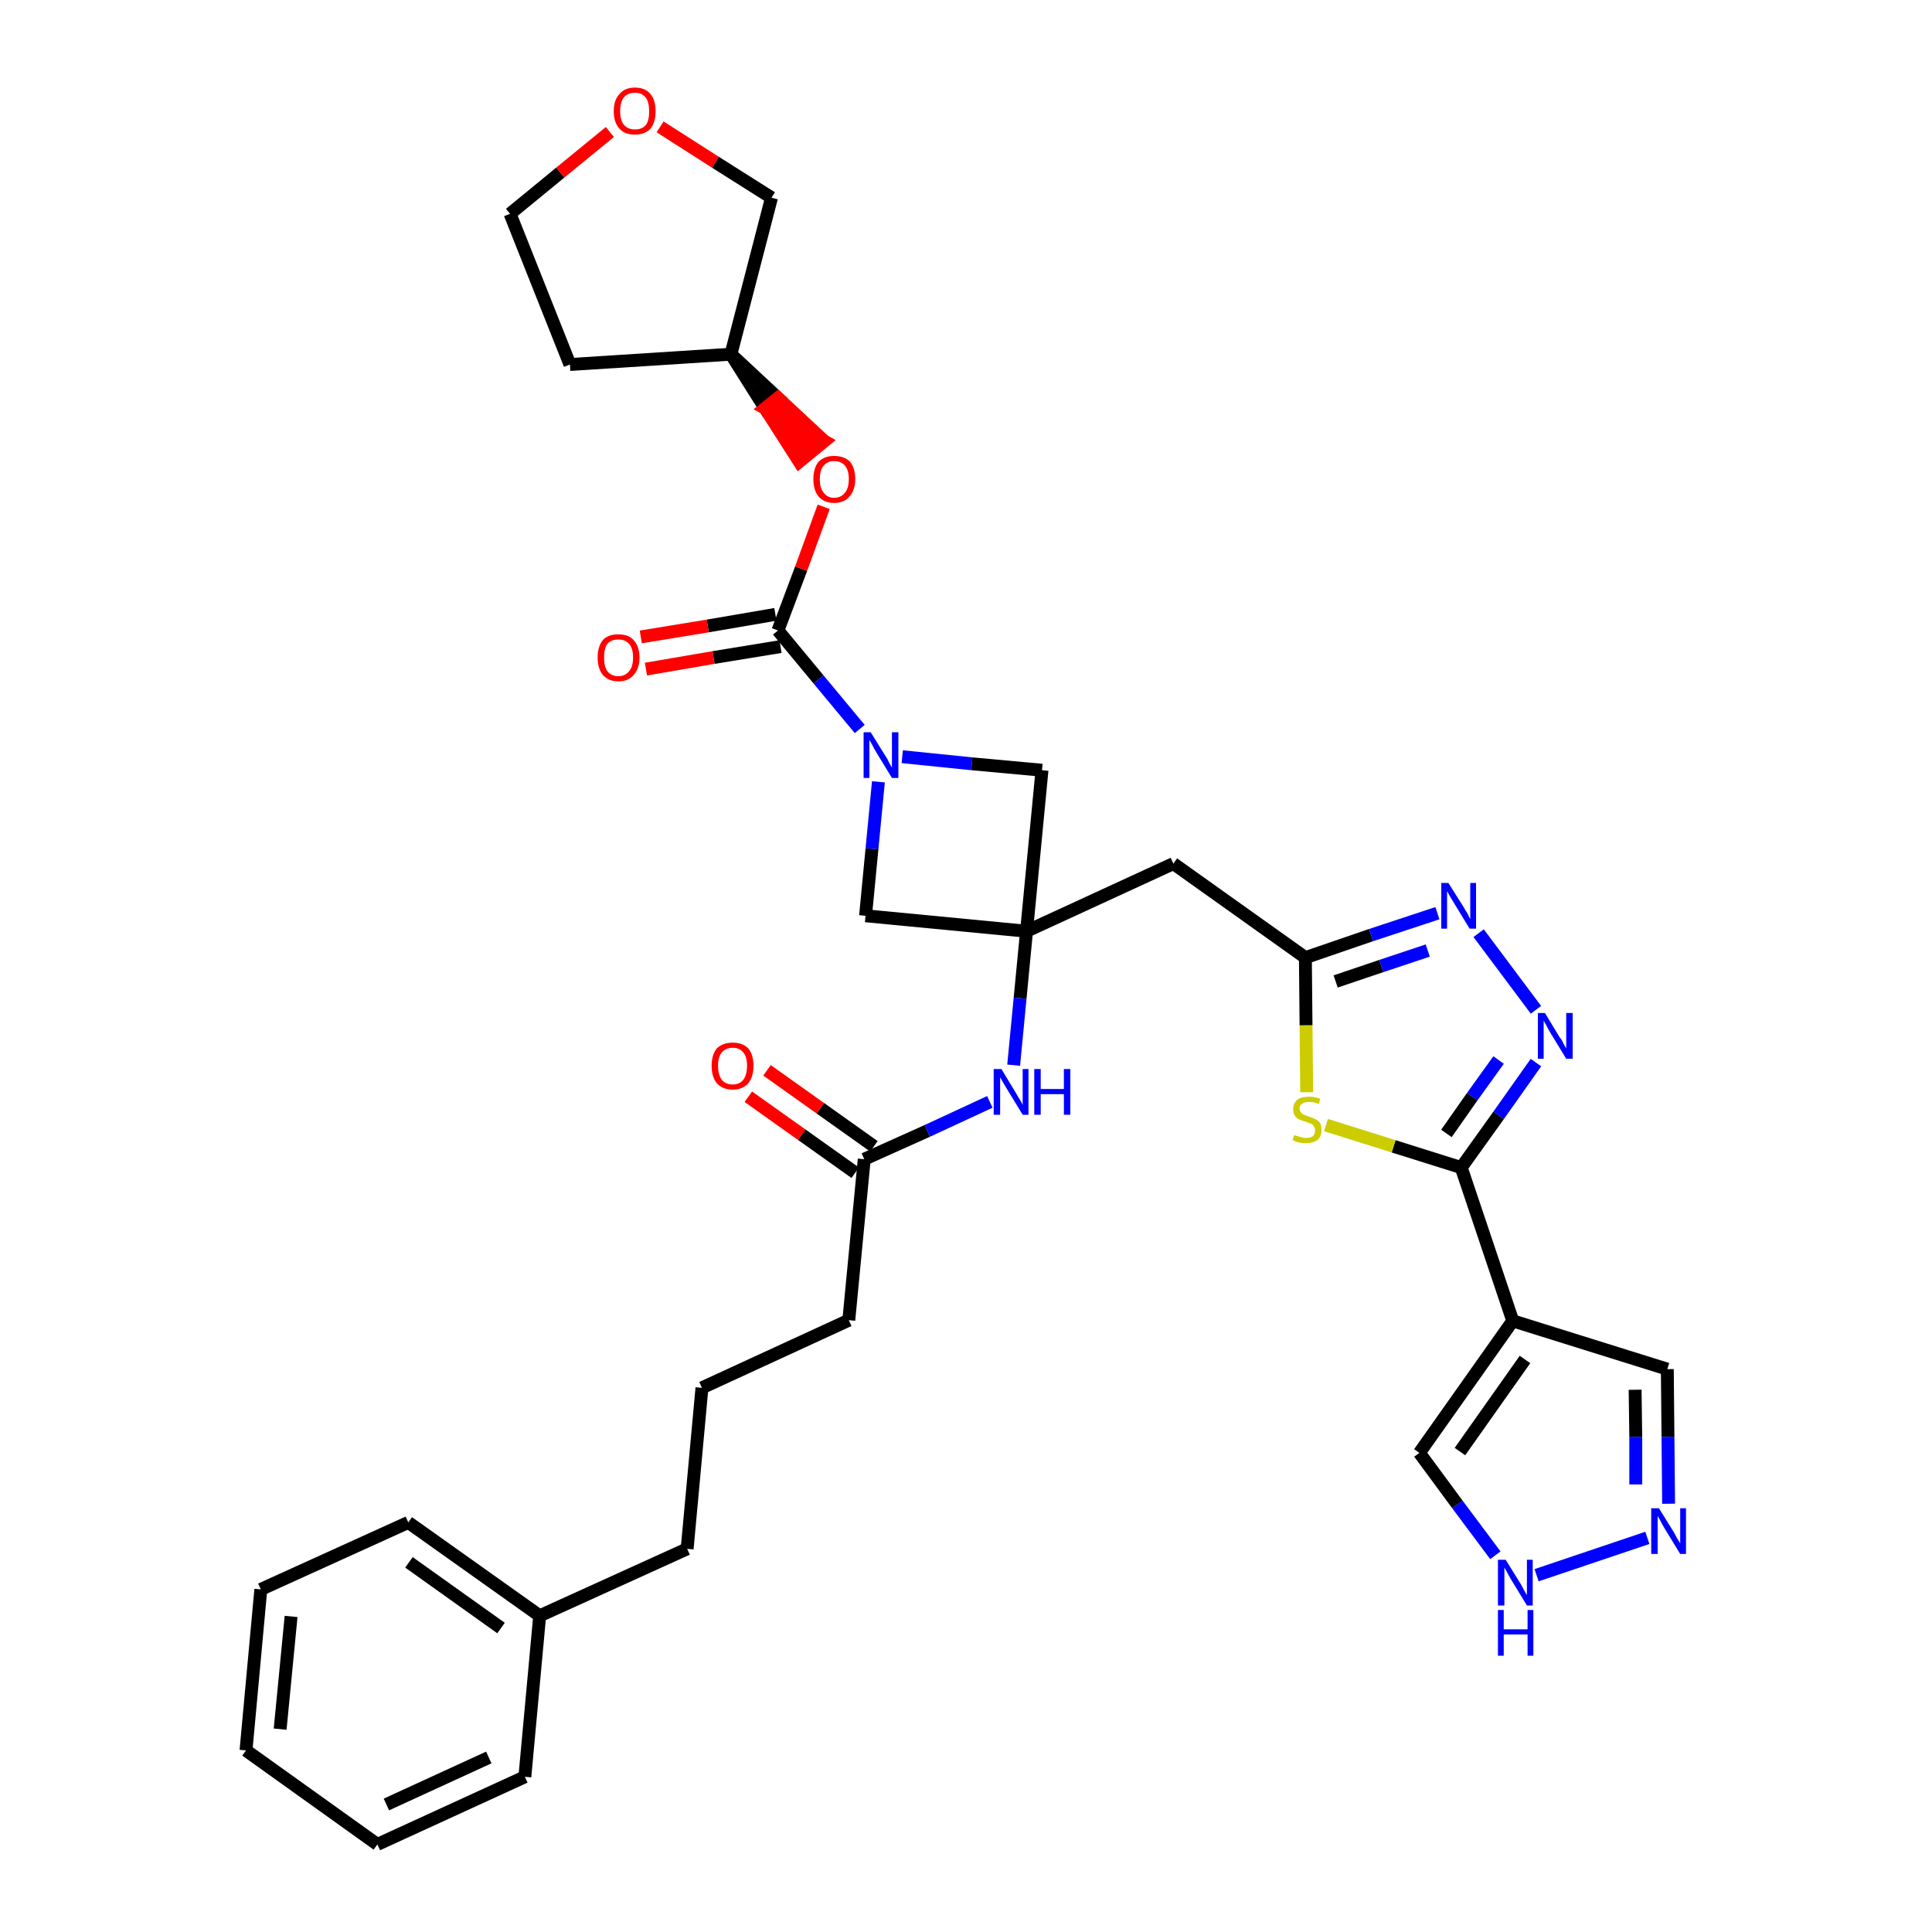 <?xml version='1.0' encoding='iso-8859-1'?>
<svg version='1.1' baseProfile='full'
              xmlns='http://www.w3.org/2000/svg'
                      xmlns:rdkit='http://www.rdkit.org/xml'
                      xmlns:xlink='http://www.w3.org/1999/xlink'
                  xml:space='preserve'
width='300px' height='300px' viewBox='0 0 300 300'>
<!-- END OF HEADER -->
<path class='bond-0 atom-0 atom-1' d='M 116.2,170.3 L 124.5,176.2' style='fill:none;fill-rule:evenodd;stroke:#FF0000;stroke-width:2.0px;stroke-linecap:butt;stroke-linejoin:miter;stroke-opacity:1' />
<path class='bond-0 atom-0 atom-1' d='M 124.5,176.2 L 132.8,182.1' style='fill:none;fill-rule:evenodd;stroke:#000000;stroke-width:2.0px;stroke-linecap:butt;stroke-linejoin:miter;stroke-opacity:1' />
<path class='bond-0 atom-0 atom-1' d='M 119.1,166.2 L 127.4,172.1' style='fill:none;fill-rule:evenodd;stroke:#FF0000;stroke-width:2.0px;stroke-linecap:butt;stroke-linejoin:miter;stroke-opacity:1' />
<path class='bond-0 atom-0 atom-1' d='M 127.4,172.1 L 135.7,178.0' style='fill:none;fill-rule:evenodd;stroke:#000000;stroke-width:2.0px;stroke-linecap:butt;stroke-linejoin:miter;stroke-opacity:1' />
<path class='bond-1 atom-1 atom-2' d='M 134.2,180.0 L 131.8,205.0' style='fill:none;fill-rule:evenodd;stroke:#000000;stroke-width:2.0px;stroke-linecap:butt;stroke-linejoin:miter;stroke-opacity:1' />
<path class='bond-10 atom-1 atom-11' d='M 134.2,180.0 L 144.0,175.6' style='fill:none;fill-rule:evenodd;stroke:#000000;stroke-width:2.0px;stroke-linecap:butt;stroke-linejoin:miter;stroke-opacity:1' />
<path class='bond-10 atom-1 atom-11' d='M 144.0,175.6 L 153.7,171.1' style='fill:none;fill-rule:evenodd;stroke:#0000FF;stroke-width:2.0px;stroke-linecap:butt;stroke-linejoin:miter;stroke-opacity:1' />
<path class='bond-2 atom-2 atom-3' d='M 131.8,205.0 L 109.0,215.5' style='fill:none;fill-rule:evenodd;stroke:#000000;stroke-width:2.0px;stroke-linecap:butt;stroke-linejoin:miter;stroke-opacity:1' />
<path class='bond-3 atom-3 atom-4' d='M 109.0,215.5 L 106.7,240.5' style='fill:none;fill-rule:evenodd;stroke:#000000;stroke-width:2.0px;stroke-linecap:butt;stroke-linejoin:miter;stroke-opacity:1' />
<path class='bond-4 atom-4 atom-5' d='M 106.7,240.5 L 83.8,250.9' style='fill:none;fill-rule:evenodd;stroke:#000000;stroke-width:2.0px;stroke-linecap:butt;stroke-linejoin:miter;stroke-opacity:1' />
<path class='bond-5 atom-5 atom-6' d='M 83.8,250.9 L 63.4,236.4' style='fill:none;fill-rule:evenodd;stroke:#000000;stroke-width:2.0px;stroke-linecap:butt;stroke-linejoin:miter;stroke-opacity:1' />
<path class='bond-5 atom-5 atom-6' d='M 77.8,252.8 L 63.5,242.6' style='fill:none;fill-rule:evenodd;stroke:#000000;stroke-width:2.0px;stroke-linecap:butt;stroke-linejoin:miter;stroke-opacity:1' />
<path class='bond-34 atom-10 atom-5' d='M 81.5,275.9 L 83.8,250.9' style='fill:none;fill-rule:evenodd;stroke:#000000;stroke-width:2.0px;stroke-linecap:butt;stroke-linejoin:miter;stroke-opacity:1' />
<path class='bond-6 atom-6 atom-7' d='M 63.4,236.4 L 40.5,246.8' style='fill:none;fill-rule:evenodd;stroke:#000000;stroke-width:2.0px;stroke-linecap:butt;stroke-linejoin:miter;stroke-opacity:1' />
<path class='bond-7 atom-7 atom-8' d='M 40.5,246.8 L 38.2,271.8' style='fill:none;fill-rule:evenodd;stroke:#000000;stroke-width:2.0px;stroke-linecap:butt;stroke-linejoin:miter;stroke-opacity:1' />
<path class='bond-7 atom-7 atom-8' d='M 45.2,251.0 L 43.5,268.5' style='fill:none;fill-rule:evenodd;stroke:#000000;stroke-width:2.0px;stroke-linecap:butt;stroke-linejoin:miter;stroke-opacity:1' />
<path class='bond-8 atom-8 atom-9' d='M 38.2,271.8 L 58.6,286.4' style='fill:none;fill-rule:evenodd;stroke:#000000;stroke-width:2.0px;stroke-linecap:butt;stroke-linejoin:miter;stroke-opacity:1' />
<path class='bond-9 atom-9 atom-10' d='M 58.6,286.4 L 81.5,275.9' style='fill:none;fill-rule:evenodd;stroke:#000000;stroke-width:2.0px;stroke-linecap:butt;stroke-linejoin:miter;stroke-opacity:1' />
<path class='bond-9 atom-9 atom-10' d='M 60.0,280.2 L 75.9,272.9' style='fill:none;fill-rule:evenodd;stroke:#000000;stroke-width:2.0px;stroke-linecap:butt;stroke-linejoin:miter;stroke-opacity:1' />
<path class='bond-11 atom-11 atom-12' d='M 157.4,165.4 L 158.4,155.0' style='fill:none;fill-rule:evenodd;stroke:#0000FF;stroke-width:2.0px;stroke-linecap:butt;stroke-linejoin:miter;stroke-opacity:1' />
<path class='bond-11 atom-11 atom-12' d='M 158.4,155.0 L 159.4,144.6' style='fill:none;fill-rule:evenodd;stroke:#000000;stroke-width:2.0px;stroke-linecap:butt;stroke-linejoin:miter;stroke-opacity:1' />
<path class='bond-12 atom-12 atom-13' d='M 159.4,144.6 L 182.2,134.1' style='fill:none;fill-rule:evenodd;stroke:#000000;stroke-width:2.0px;stroke-linecap:butt;stroke-linejoin:miter;stroke-opacity:1' />
<path class='bond-23 atom-12 atom-24' d='M 159.4,144.6 L 134.4,142.2' style='fill:none;fill-rule:evenodd;stroke:#000000;stroke-width:2.0px;stroke-linecap:butt;stroke-linejoin:miter;stroke-opacity:1' />
<path class='bond-35 atom-34 atom-12' d='M 161.8,119.6 L 159.4,144.6' style='fill:none;fill-rule:evenodd;stroke:#000000;stroke-width:2.0px;stroke-linecap:butt;stroke-linejoin:miter;stroke-opacity:1' />
<path class='bond-13 atom-13 atom-14' d='M 182.2,134.1 L 202.7,148.7' style='fill:none;fill-rule:evenodd;stroke:#000000;stroke-width:2.0px;stroke-linecap:butt;stroke-linejoin:miter;stroke-opacity:1' />
<path class='bond-14 atom-14 atom-15' d='M 202.7,148.7 L 212.9,145.2' style='fill:none;fill-rule:evenodd;stroke:#000000;stroke-width:2.0px;stroke-linecap:butt;stroke-linejoin:miter;stroke-opacity:1' />
<path class='bond-14 atom-14 atom-15' d='M 212.9,145.2 L 223.2,141.8' style='fill:none;fill-rule:evenodd;stroke:#0000FF;stroke-width:2.0px;stroke-linecap:butt;stroke-linejoin:miter;stroke-opacity:1' />
<path class='bond-14 atom-14 atom-15' d='M 207.4,152.4 L 214.5,150.0' style='fill:none;fill-rule:evenodd;stroke:#000000;stroke-width:2.0px;stroke-linecap:butt;stroke-linejoin:miter;stroke-opacity:1' />
<path class='bond-14 atom-14 atom-15' d='M 214.5,150.0 L 221.7,147.6' style='fill:none;fill-rule:evenodd;stroke:#0000FF;stroke-width:2.0px;stroke-linecap:butt;stroke-linejoin:miter;stroke-opacity:1' />
<path class='bond-36 atom-23 atom-14' d='M 202.9,169.6 L 202.8,159.2' style='fill:none;fill-rule:evenodd;stroke:#CCCC00;stroke-width:2.0px;stroke-linecap:butt;stroke-linejoin:miter;stroke-opacity:1' />
<path class='bond-36 atom-23 atom-14' d='M 202.8,159.2 L 202.7,148.7' style='fill:none;fill-rule:evenodd;stroke:#000000;stroke-width:2.0px;stroke-linecap:butt;stroke-linejoin:miter;stroke-opacity:1' />
<path class='bond-15 atom-15 atom-16' d='M 229.6,144.9 L 238.5,156.8' style='fill:none;fill-rule:evenodd;stroke:#0000FF;stroke-width:2.0px;stroke-linecap:butt;stroke-linejoin:miter;stroke-opacity:1' />
<path class='bond-16 atom-16 atom-17' d='M 238.5,165.0 L 232.7,173.2' style='fill:none;fill-rule:evenodd;stroke:#0000FF;stroke-width:2.0px;stroke-linecap:butt;stroke-linejoin:miter;stroke-opacity:1' />
<path class='bond-16 atom-16 atom-17' d='M 232.7,173.2 L 226.9,181.3' style='fill:none;fill-rule:evenodd;stroke:#000000;stroke-width:2.0px;stroke-linecap:butt;stroke-linejoin:miter;stroke-opacity:1' />
<path class='bond-16 atom-16 atom-17' d='M 232.7,164.6 L 228.6,170.3' style='fill:none;fill-rule:evenodd;stroke:#0000FF;stroke-width:2.0px;stroke-linecap:butt;stroke-linejoin:miter;stroke-opacity:1' />
<path class='bond-16 atom-16 atom-17' d='M 228.6,170.3 L 224.6,176.0' style='fill:none;fill-rule:evenodd;stroke:#000000;stroke-width:2.0px;stroke-linecap:butt;stroke-linejoin:miter;stroke-opacity:1' />
<path class='bond-17 atom-17 atom-18' d='M 226.9,181.3 L 234.9,205.1' style='fill:none;fill-rule:evenodd;stroke:#000000;stroke-width:2.0px;stroke-linecap:butt;stroke-linejoin:miter;stroke-opacity:1' />
<path class='bond-22 atom-17 atom-23' d='M 226.9,181.3 L 216.4,178.0' style='fill:none;fill-rule:evenodd;stroke:#000000;stroke-width:2.0px;stroke-linecap:butt;stroke-linejoin:miter;stroke-opacity:1' />
<path class='bond-22 atom-17 atom-23' d='M 216.4,178.0 L 205.9,174.7' style='fill:none;fill-rule:evenodd;stroke:#CCCC00;stroke-width:2.0px;stroke-linecap:butt;stroke-linejoin:miter;stroke-opacity:1' />
<path class='bond-18 atom-18 atom-19' d='M 234.9,205.1 L 258.9,212.6' style='fill:none;fill-rule:evenodd;stroke:#000000;stroke-width:2.0px;stroke-linecap:butt;stroke-linejoin:miter;stroke-opacity:1' />
<path class='bond-38 atom-22 atom-18' d='M 220.4,225.6 L 234.9,205.1' style='fill:none;fill-rule:evenodd;stroke:#000000;stroke-width:2.0px;stroke-linecap:butt;stroke-linejoin:miter;stroke-opacity:1' />
<path class='bond-38 atom-22 atom-18' d='M 226.7,225.4 L 236.8,211.1' style='fill:none;fill-rule:evenodd;stroke:#000000;stroke-width:2.0px;stroke-linecap:butt;stroke-linejoin:miter;stroke-opacity:1' />
<path class='bond-19 atom-19 atom-20' d='M 258.9,212.6 L 259.0,223.1' style='fill:none;fill-rule:evenodd;stroke:#000000;stroke-width:2.0px;stroke-linecap:butt;stroke-linejoin:miter;stroke-opacity:1' />
<path class='bond-19 atom-19 atom-20' d='M 259.0,223.1 L 259.1,233.5' style='fill:none;fill-rule:evenodd;stroke:#0000FF;stroke-width:2.0px;stroke-linecap:butt;stroke-linejoin:miter;stroke-opacity:1' />
<path class='bond-19 atom-19 atom-20' d='M 253.9,215.8 L 254.0,223.1' style='fill:none;fill-rule:evenodd;stroke:#000000;stroke-width:2.0px;stroke-linecap:butt;stroke-linejoin:miter;stroke-opacity:1' />
<path class='bond-19 atom-19 atom-20' d='M 254.0,223.1 L 254.0,230.5' style='fill:none;fill-rule:evenodd;stroke:#0000FF;stroke-width:2.0px;stroke-linecap:butt;stroke-linejoin:miter;stroke-opacity:1' />
<path class='bond-20 atom-20 atom-21' d='M 255.8,238.8 L 238.6,244.6' style='fill:none;fill-rule:evenodd;stroke:#0000FF;stroke-width:2.0px;stroke-linecap:butt;stroke-linejoin:miter;stroke-opacity:1' />
<path class='bond-21 atom-21 atom-22' d='M 232.2,241.5 L 226.3,233.6' style='fill:none;fill-rule:evenodd;stroke:#0000FF;stroke-width:2.0px;stroke-linecap:butt;stroke-linejoin:miter;stroke-opacity:1' />
<path class='bond-21 atom-21 atom-22' d='M 226.3,233.6 L 220.4,225.6' style='fill:none;fill-rule:evenodd;stroke:#000000;stroke-width:2.0px;stroke-linecap:butt;stroke-linejoin:miter;stroke-opacity:1' />
<path class='bond-24 atom-24 atom-25' d='M 134.4,142.2 L 135.4,131.8' style='fill:none;fill-rule:evenodd;stroke:#000000;stroke-width:2.0px;stroke-linecap:butt;stroke-linejoin:miter;stroke-opacity:1' />
<path class='bond-24 atom-24 atom-25' d='M 135.4,131.8 L 136.4,121.4' style='fill:none;fill-rule:evenodd;stroke:#0000FF;stroke-width:2.0px;stroke-linecap:butt;stroke-linejoin:miter;stroke-opacity:1' />
<path class='bond-25 atom-25 atom-26' d='M 133.5,113.2 L 127.1,105.5' style='fill:none;fill-rule:evenodd;stroke:#0000FF;stroke-width:2.0px;stroke-linecap:butt;stroke-linejoin:miter;stroke-opacity:1' />
<path class='bond-25 atom-25 atom-26' d='M 127.1,105.5 L 120.8,97.9' style='fill:none;fill-rule:evenodd;stroke:#000000;stroke-width:2.0px;stroke-linecap:butt;stroke-linejoin:miter;stroke-opacity:1' />
<path class='bond-33 atom-25 atom-34' d='M 140.1,117.5 L 150.9,118.6' style='fill:none;fill-rule:evenodd;stroke:#0000FF;stroke-width:2.0px;stroke-linecap:butt;stroke-linejoin:miter;stroke-opacity:1' />
<path class='bond-33 atom-25 atom-34' d='M 150.9,118.6 L 161.8,119.6' style='fill:none;fill-rule:evenodd;stroke:#000000;stroke-width:2.0px;stroke-linecap:butt;stroke-linejoin:miter;stroke-opacity:1' />
<path class='bond-26 atom-26 atom-27' d='M 120.4,95.4 L 109.9,97.2' style='fill:none;fill-rule:evenodd;stroke:#000000;stroke-width:2.0px;stroke-linecap:butt;stroke-linejoin:miter;stroke-opacity:1' />
<path class='bond-26 atom-26 atom-27' d='M 109.9,97.2 L 99.5,98.9' style='fill:none;fill-rule:evenodd;stroke:#FF0000;stroke-width:2.0px;stroke-linecap:butt;stroke-linejoin:miter;stroke-opacity:1' />
<path class='bond-26 atom-26 atom-27' d='M 121.2,100.4 L 110.8,102.1' style='fill:none;fill-rule:evenodd;stroke:#000000;stroke-width:2.0px;stroke-linecap:butt;stroke-linejoin:miter;stroke-opacity:1' />
<path class='bond-26 atom-26 atom-27' d='M 110.8,102.1 L 100.3,103.9' style='fill:none;fill-rule:evenodd;stroke:#FF0000;stroke-width:2.0px;stroke-linecap:butt;stroke-linejoin:miter;stroke-opacity:1' />
<path class='bond-27 atom-26 atom-28' d='M 120.8,97.9 L 124.4,88.3' style='fill:none;fill-rule:evenodd;stroke:#000000;stroke-width:2.0px;stroke-linecap:butt;stroke-linejoin:miter;stroke-opacity:1' />
<path class='bond-27 atom-26 atom-28' d='M 124.4,88.3 L 127.9,78.7' style='fill:none;fill-rule:evenodd;stroke:#FF0000;stroke-width:2.0px;stroke-linecap:butt;stroke-linejoin:miter;stroke-opacity:1' />
<path class='bond-28 atom-29 atom-28' d='M 113.5,55.0 L 118.8,63.4 L 120.8,61.8 Z' style='fill:#000000;fill-rule:evenodd;fill-opacity:1;stroke:#000000;stroke-width:2.0px;stroke-linecap:butt;stroke-linejoin:miter;stroke-opacity:1;' />
<path class='bond-28 atom-29 atom-28' d='M 118.8,63.4 L 128.0,68.5 L 124.1,71.7 Z' style='fill:#FF0000;fill-rule:evenodd;fill-opacity:1;stroke:#FF0000;stroke-width:2.0px;stroke-linecap:butt;stroke-linejoin:miter;stroke-opacity:1;' />
<path class='bond-28 atom-29 atom-28' d='M 118.8,63.4 L 120.8,61.8 L 128.0,68.5 Z' style='fill:#FF0000;fill-rule:evenodd;fill-opacity:1;stroke:#FF0000;stroke-width:2.0px;stroke-linecap:butt;stroke-linejoin:miter;stroke-opacity:1;' />
<path class='bond-29 atom-29 atom-30' d='M 113.5,55.0 L 88.5,56.6' style='fill:none;fill-rule:evenodd;stroke:#000000;stroke-width:2.0px;stroke-linecap:butt;stroke-linejoin:miter;stroke-opacity:1' />
<path class='bond-37 atom-33 atom-29' d='M 119.8,30.7 L 113.5,55.0' style='fill:none;fill-rule:evenodd;stroke:#000000;stroke-width:2.0px;stroke-linecap:butt;stroke-linejoin:miter;stroke-opacity:1' />
<path class='bond-30 atom-30 atom-31' d='M 88.5,56.6 L 79.2,33.2' style='fill:none;fill-rule:evenodd;stroke:#000000;stroke-width:2.0px;stroke-linecap:butt;stroke-linejoin:miter;stroke-opacity:1' />
<path class='bond-31 atom-31 atom-32' d='M 79.2,33.2 L 87.0,26.8' style='fill:none;fill-rule:evenodd;stroke:#000000;stroke-width:2.0px;stroke-linecap:butt;stroke-linejoin:miter;stroke-opacity:1' />
<path class='bond-31 atom-31 atom-32' d='M 87.0,26.8 L 94.7,20.5' style='fill:none;fill-rule:evenodd;stroke:#FF0000;stroke-width:2.0px;stroke-linecap:butt;stroke-linejoin:miter;stroke-opacity:1' />
<path class='bond-32 atom-32 atom-33' d='M 102.5,19.7 L 111.1,25.2' style='fill:none;fill-rule:evenodd;stroke:#FF0000;stroke-width:2.0px;stroke-linecap:butt;stroke-linejoin:miter;stroke-opacity:1' />
<path class='bond-32 atom-32 atom-33' d='M 111.1,25.2 L 119.8,30.7' style='fill:none;fill-rule:evenodd;stroke:#000000;stroke-width:2.0px;stroke-linecap:butt;stroke-linejoin:miter;stroke-opacity:1' />
<path  class='atom-0' d='M 110.5 165.5
Q 110.5 163.8, 111.3 162.8
Q 112.2 161.9, 113.8 161.9
Q 115.3 161.9, 116.2 162.8
Q 117.0 163.8, 117.0 165.5
Q 117.0 167.2, 116.2 168.2
Q 115.3 169.2, 113.8 169.2
Q 112.2 169.2, 111.3 168.2
Q 110.5 167.2, 110.5 165.5
M 113.8 168.4
Q 114.8 168.4, 115.4 167.7
Q 116.0 166.9, 116.0 165.5
Q 116.0 164.1, 115.4 163.4
Q 114.8 162.7, 113.8 162.7
Q 112.7 162.7, 112.1 163.4
Q 111.5 164.1, 111.5 165.5
Q 111.5 166.9, 112.1 167.7
Q 112.7 168.4, 113.8 168.4
' fill='#FF0000'/>
<path  class='atom-11' d='M 155.5 166.0
L 157.8 169.8
Q 158.0 170.2, 158.4 170.8
Q 158.8 171.5, 158.8 171.6
L 158.8 166.0
L 159.7 166.0
L 159.7 173.1
L 158.8 173.1
L 156.3 169.0
Q 156.0 168.5, 155.7 168.0
Q 155.4 167.4, 155.3 167.3
L 155.3 173.1
L 154.3 173.1
L 154.3 166.0
L 155.5 166.0
' fill='#0000FF'/>
<path  class='atom-11' d='M 160.6 166.0
L 161.6 166.0
L 161.6 169.1
L 165.2 169.1
L 165.2 166.0
L 166.2 166.0
L 166.2 173.1
L 165.2 173.1
L 165.2 169.9
L 161.6 169.9
L 161.6 173.1
L 160.6 173.1
L 160.6 166.0
' fill='#0000FF'/>
<path  class='atom-15' d='M 224.9 137.1
L 227.3 140.9
Q 227.5 141.3, 227.9 141.9
Q 228.2 142.6, 228.3 142.7
L 228.3 137.1
L 229.2 137.1
L 229.2 144.2
L 228.2 144.2
L 225.7 140.1
Q 225.4 139.6, 225.1 139.1
Q 224.8 138.5, 224.7 138.4
L 224.7 144.2
L 223.8 144.2
L 223.8 137.1
L 224.9 137.1
' fill='#0000FF'/>
<path  class='atom-16' d='M 239.9 157.3
L 242.2 161.1
Q 242.5 161.4, 242.8 162.1
Q 243.2 162.8, 243.2 162.8
L 243.2 157.3
L 244.2 157.3
L 244.2 164.4
L 243.2 164.4
L 240.7 160.3
Q 240.4 159.8, 240.1 159.2
Q 239.8 158.7, 239.7 158.5
L 239.7 164.4
L 238.8 164.4
L 238.8 157.3
L 239.9 157.3
' fill='#0000FF'/>
<path  class='atom-20' d='M 257.6 234.2
L 259.9 237.9
Q 260.1 238.3, 260.5 239.0
Q 260.9 239.6, 260.9 239.7
L 260.9 234.2
L 261.8 234.2
L 261.8 241.3
L 260.9 241.3
L 258.4 237.2
Q 258.1 236.7, 257.8 236.1
Q 257.5 235.6, 257.4 235.4
L 257.4 241.3
L 256.4 241.3
L 256.4 234.2
L 257.6 234.2
' fill='#0000FF'/>
<path  class='atom-21' d='M 233.8 242.2
L 236.1 245.9
Q 236.3 246.3, 236.7 247.0
Q 237.1 247.7, 237.1 247.7
L 237.1 242.2
L 238.0 242.2
L 238.0 249.3
L 237.1 249.3
L 234.6 245.2
Q 234.3 244.7, 234.0 244.1
Q 233.7 243.6, 233.6 243.4
L 233.6 249.3
L 232.6 249.3
L 232.6 242.2
L 233.8 242.2
' fill='#0000FF'/>
<path  class='atom-21' d='M 232.6 250.0
L 233.5 250.0
L 233.5 253.0
L 237.2 253.0
L 237.2 250.0
L 238.1 250.0
L 238.1 257.1
L 237.2 257.1
L 237.2 253.8
L 233.5 253.8
L 233.5 257.1
L 232.6 257.1
L 232.6 250.0
' fill='#0000FF'/>
<path  class='atom-23' d='M 201.0 176.2
Q 201.0 176.3, 201.4 176.4
Q 201.7 176.5, 202.1 176.6
Q 202.4 176.7, 202.8 176.7
Q 203.5 176.7, 203.9 176.4
Q 204.2 176.1, 204.2 175.5
Q 204.2 175.1, 204.0 174.9
Q 203.9 174.6, 203.6 174.5
Q 203.3 174.4, 202.8 174.2
Q 202.1 174.0, 201.7 173.8
Q 201.4 173.7, 201.1 173.3
Q 200.8 172.9, 200.8 172.2
Q 200.8 171.4, 201.4 170.8
Q 202.0 170.3, 203.3 170.3
Q 204.1 170.3, 205.0 170.6
L 204.8 171.4
Q 203.9 171.1, 203.3 171.1
Q 202.6 171.1, 202.2 171.4
Q 201.8 171.6, 201.8 172.1
Q 201.8 172.5, 202.0 172.7
Q 202.2 173.0, 202.5 173.1
Q 202.8 173.2, 203.3 173.4
Q 203.9 173.6, 204.3 173.8
Q 204.7 174.0, 205.0 174.4
Q 205.2 174.8, 205.2 175.5
Q 205.2 176.5, 204.6 177.0
Q 203.9 177.5, 202.8 177.5
Q 202.2 177.5, 201.7 177.4
Q 201.2 177.3, 200.7 177.0
L 201.0 176.2
' fill='#CCCC00'/>
<path  class='atom-25' d='M 135.2 113.7
L 137.5 117.4
Q 137.8 117.8, 138.1 118.5
Q 138.5 119.2, 138.5 119.2
L 138.5 113.7
L 139.5 113.7
L 139.5 120.8
L 138.5 120.8
L 136.0 116.7
Q 135.7 116.2, 135.4 115.6
Q 135.1 115.1, 135.0 114.9
L 135.0 120.8
L 134.1 120.8
L 134.1 113.7
L 135.2 113.7
' fill='#0000FF'/>
<path  class='atom-27' d='M 92.8 102.1
Q 92.8 100.4, 93.6 99.4
Q 94.4 98.5, 96.0 98.5
Q 97.6 98.5, 98.4 99.4
Q 99.3 100.4, 99.3 102.1
Q 99.3 103.8, 98.4 104.8
Q 97.6 105.8, 96.0 105.8
Q 94.5 105.8, 93.6 104.8
Q 92.8 103.8, 92.8 102.1
M 96.0 105.0
Q 97.1 105.0, 97.7 104.2
Q 98.3 103.5, 98.3 102.1
Q 98.3 100.7, 97.7 100.0
Q 97.1 99.3, 96.0 99.3
Q 94.9 99.3, 94.3 100.0
Q 93.8 100.7, 93.8 102.1
Q 93.8 103.5, 94.3 104.2
Q 94.9 105.0, 96.0 105.0
' fill='#FF0000'/>
<path  class='atom-28' d='M 126.3 74.4
Q 126.3 72.7, 127.1 71.7
Q 128.0 70.8, 129.5 70.8
Q 131.1 70.8, 132.0 71.7
Q 132.8 72.7, 132.8 74.4
Q 132.8 76.1, 131.9 77.1
Q 131.1 78.1, 129.5 78.1
Q 128.0 78.1, 127.1 77.1
Q 126.3 76.1, 126.3 74.4
M 129.5 77.3
Q 130.6 77.3, 131.2 76.5
Q 131.8 75.8, 131.8 74.4
Q 131.8 73.0, 131.2 72.3
Q 130.6 71.6, 129.5 71.6
Q 128.5 71.6, 127.9 72.3
Q 127.3 73.0, 127.3 74.4
Q 127.3 75.8, 127.9 76.5
Q 128.5 77.3, 129.5 77.3
' fill='#FF0000'/>
<path  class='atom-32' d='M 95.3 17.3
Q 95.3 15.5, 96.2 14.6
Q 97.0 13.6, 98.6 13.6
Q 100.2 13.6, 101.0 14.6
Q 101.8 15.5, 101.8 17.3
Q 101.8 19.0, 101.0 20.0
Q 100.1 20.9, 98.6 20.9
Q 97.0 20.9, 96.2 20.0
Q 95.3 19.0, 95.3 17.3
M 98.6 20.1
Q 99.7 20.1, 100.3 19.4
Q 100.8 18.7, 100.8 17.3
Q 100.8 15.9, 100.3 15.2
Q 99.7 14.4, 98.6 14.4
Q 97.5 14.4, 96.9 15.1
Q 96.3 15.8, 96.3 17.3
Q 96.3 18.7, 96.9 19.4
Q 97.5 20.1, 98.6 20.1
' fill='#FF0000'/>
</svg>
